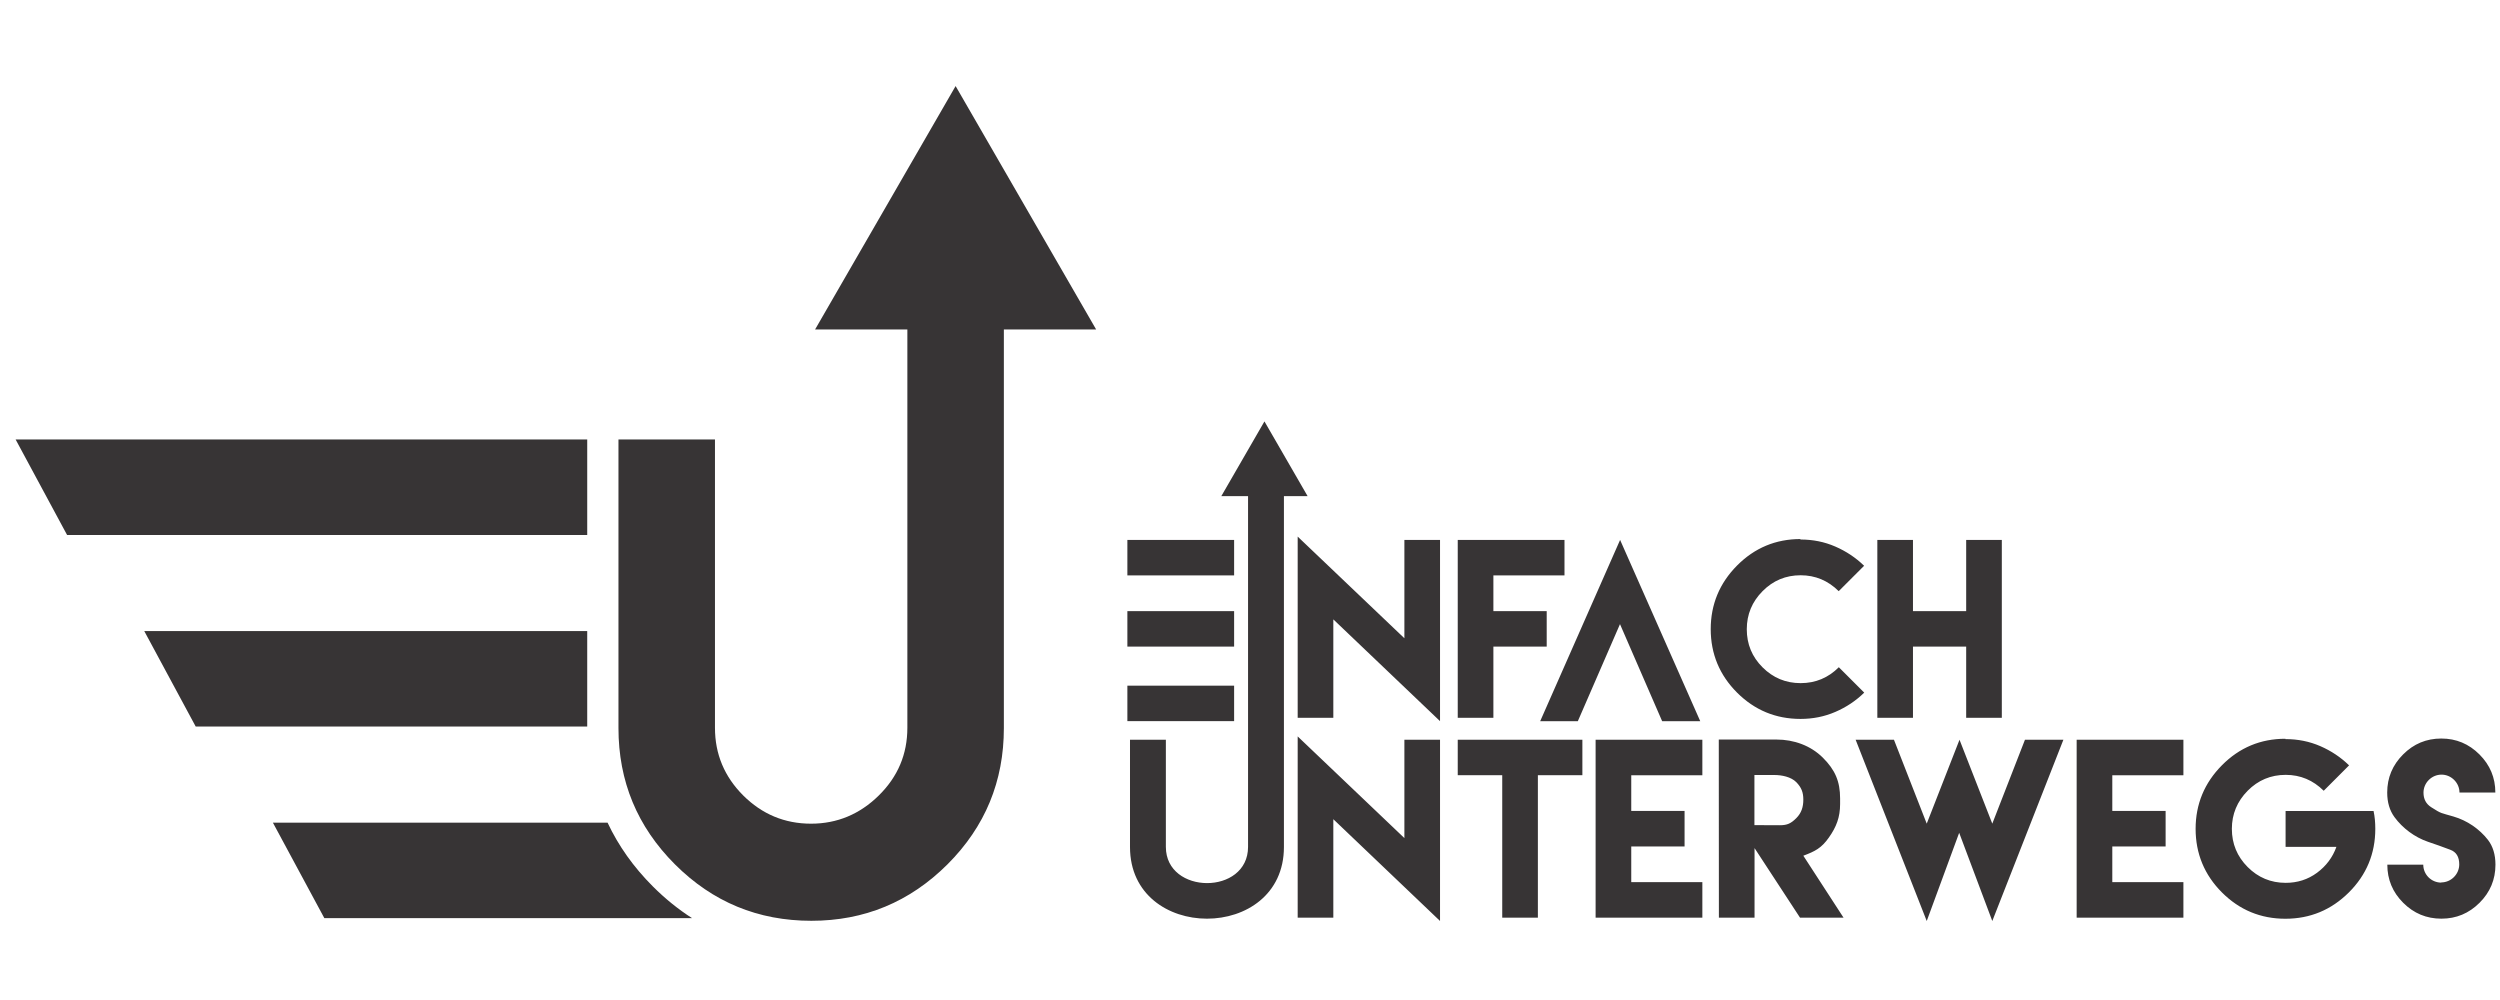 <svg xml:space="preserve" width="800" height="320" version="1.1" style="clip-rule:evenodd;fill-rule:evenodd;image-rendering:optimizeQuality;shape-rendering:geometricPrecision;text-rendering:geometricPrecision" viewBox="0 0 8333.334 3333.334" id="svg1" xmlns="http://www.w3.org/2000/svg"><defs id="defs1"><style type="text/css" id="style1">.fil0{fill:#373435;fill-rule:nonzero}</style></defs><path d="M0 0h8333.334v3333.333H0z" fill="#fff" id="path1-0" style="clip-rule:evenodd;fill:none;fill-rule:evenodd;stroke-width:59.38;image-rendering:optimizeQuality;shape-rendering:geometricPrecision;text-rendering:geometricPrecision"/><g id="Layer_x0020_1" transform="matrix(1.423 0 0 1.423 52.097 286.878)"><path id="_2WF" class="fil0" d="M120.53 1051.56h1218.41V827.88H-.01l120.53 223.68zm301.32 448.79h917.09v-223.68H301.32zm301.32 448.79h861.42c-32.45-20.76-63.13-45.56-91.94-74.37-45.26-45.26-80.66-95.18-106.03-149.31H602.64zM2088.86 570.13v933.08c0 61.98-22.32 114.69-66.96 158.62-44.41 43.69-97.36 66.02-158.62 66.02-61.97 0-114.93-22.32-158.85-66.02-43.93-43.93-66.25-96.64-66.25-158.62V827.89h-226.06v676.03c0 124.42 43.93 230.8 132.26 319.14 88.33 88.33 194.72 132.26 319.61 132.26 123.95 0 230.33-43.93 318.9-132.26 88.33-88.33 132.02-194.72 132.02-319.14V570.13h216.14L2201.88 0l-329.17 570.13h216.14z"/><path id="_2WT" class="fil0" d="M2604.23 1063.13v83.14h250.04v-83.14zm398.93-7.76v424.53h83.5v-230.63l249.95 238.39v-424.54h-83.49v230.36l-249.96-238.13zm374.94 7.76v416.77h83.5v-166.81h124.89v-83.14H3461.6v-83.67h166.55v-83.14h-250.04zm568.05 424.62H3856.92l-98.76-227.36-98.76 227.36h-88.17l187.2-424.62 187.73 424.62zm234.87-426.65c-57.9 0-107.5 20.65-148.63 62.05-41.04 41.39-61.69 91.08-61.69 148.98 0 57.98 20.65 107.59 61.69 148.72 41.13 41.04 90.73 61.61 148.63 61.61 28.95 0 56.13-5.38 81.73-16.5 25.59-11.03 48.1-26.04 67.52-45.1l-59.49-59.49c-24.8 24.8-54.54 37.25-89.5 37.25-34.86 0-64.61-12.44-89.14-36.98-24.63-24.54-36.98-54.28-36.98-89.23 0-34.69 12.36-64.43 36.98-89.23 24.54-24.8 54.28-37.24 89.14-37.24 34.42 0 64.17 12.44 89.23 37.24l59.49-59.49c-19.42-18.89-41.93-33.89-67.52-45.01-25.6-11.12-52.69-16.5-81.73-16.5l.27-1.06zm179.96 2.03v416.77h83.5v-166.81h124.62v166.81h83.5v-416.77h-83.5v166.82h-124.62v-166.82zm-1474.07-102.5v821.59c0 113.56-192.52 112.61-192.52 0V1531.2h-84.02V1782.48c0 223.77 360.58 223.97 360.58 0V960.63h55.5l-50.56-87.56-50.54-87.54-50.54 87.54-50.56 87.56h62.67zm116.25 562.82v424.53h83.5v-230.63l249.95 238.39V1531.2h-83.49v230.36l-249.96-238.13zm479.17 7.76H3378.1v83.14h104.23v333.63h83.5v-333.63h104.24v-83.14h-104.24zm218.72 0v416.77h250.05v-83.14h-166.55v-83.67h124.89v-83.14h-124.89v-83.67h166.55v-83.14h-250.04zm288.8 416.77h83.5v-162.93l106.53 162.93h101.94l-94.18-145.1c27.45-10.33 42.19-17.57 59.75-42.46 17.57-24.8 26.39-47.57 26.39-78.64v-12.89c0-40.07-11.65-66.99-40.34-95.59-28.77-28.69-68.31-42.54-108.38-42.54h-135.48l.26 417.21zm320.3-416.77 166.55 424.62 75.99-206.62 77.58 206.62 166.55-424.62h-90.03l-76.52 196.56-76.79-196.56-76.79 196.56-76.79-196.56h-89.76zm517.74 0v416.77h250.05v-83.14h-166.55v-83.67h124.89v-83.14h-124.89v-83.67h166.55v-83.14H4827.9zm488.88-2.29c-57.81 0-107.5 20.65-148.54 62.05-41.04 41.39-61.69 91.08-61.69 148.98 0 57.99 20.65 107.85 61.69 148.98 41.04 41.04 90.73 61.61 148.54 61.61 57.9 0 107.41-20.56 148.72-61.61 41.31-41.13 61.96-91 61.96-148.98 0-14.74-1.23-28.69-4.06-41.83H5317.3v84.02h119.06c-8.83 24.63-24.01 44.84-45.45 60.72-21.45 15.8-45.98 23.57-73.35 23.57-34.86 0-64.61-12.44-89.14-37.07-24.54-24.63-36.98-54.46-36.98-89.41 0-34.6 12.44-64.34 36.98-89.23 24.54-24.8 54.28-37.25 89.14-37.25 34.33 0 64.08 12.44 89.06 37.25l59.4-59.49c-19.33-18.89-41.83-33.89-67.34-45.01-25.59-11.12-52.69-16.51-81.64-16.51zm365.32 336.98c-23.39 0-42.28-18.89-42.28-42.1h-84.2c0 34.86 12.44 64.61 37.16 89.32 24.8 24.8 54.55 37.24 89.59 37.24 34.78 0 64.52-12.44 89.32-37.24 24.8-24.71 37.24-54.46 37.24-89.32 0-23.57-6-42.98-17.56-57.99-19.94-25.59-48.89-45.54-81.02-54.81-29.83-8.83-27.01-5.74-51.9-21.71-12.18-7.76-18.09-19.15-18.09-34.15 0-23.04 19.15-42.19 42.28-42.19 22.77 0 42.01 19.15 42.01 41.92h84.02c0-34.69-12.44-64.43-37.24-89.23-24.8-24.8-54.55-37.25-89.32-37.25-35.04 0-64.78 12.44-89.5 37.25-24.8 24.8-37.25 54.54-37.25 89.23 0 23.04 5.74 42.19 17.04 57.63 19.15 26.13 47.48 47.13 78.29 57.72 29.3 10.06 22.06 7.5 52.16 18.62 14.3 5.21 21.27 16.59 21.27 34.42 0 23.04-19.24 42.19-42.28 42.19l.27.44zm-3077.86-635.95v83.14h250.04v-83.14zm0 174.58v83.14h250.04v-83.14zm1468.84 326.68v-117.39h46.78c17.39 0 39.1 4.41 51.28 16.77 12.09 12.44 16.5 23.83 16.5 40.87 0 17.39-4.41 31.33-16.5 43.43-12.18 12.18-21 16.59-38.3 16.59l-59.75-.26z"/></g></svg>